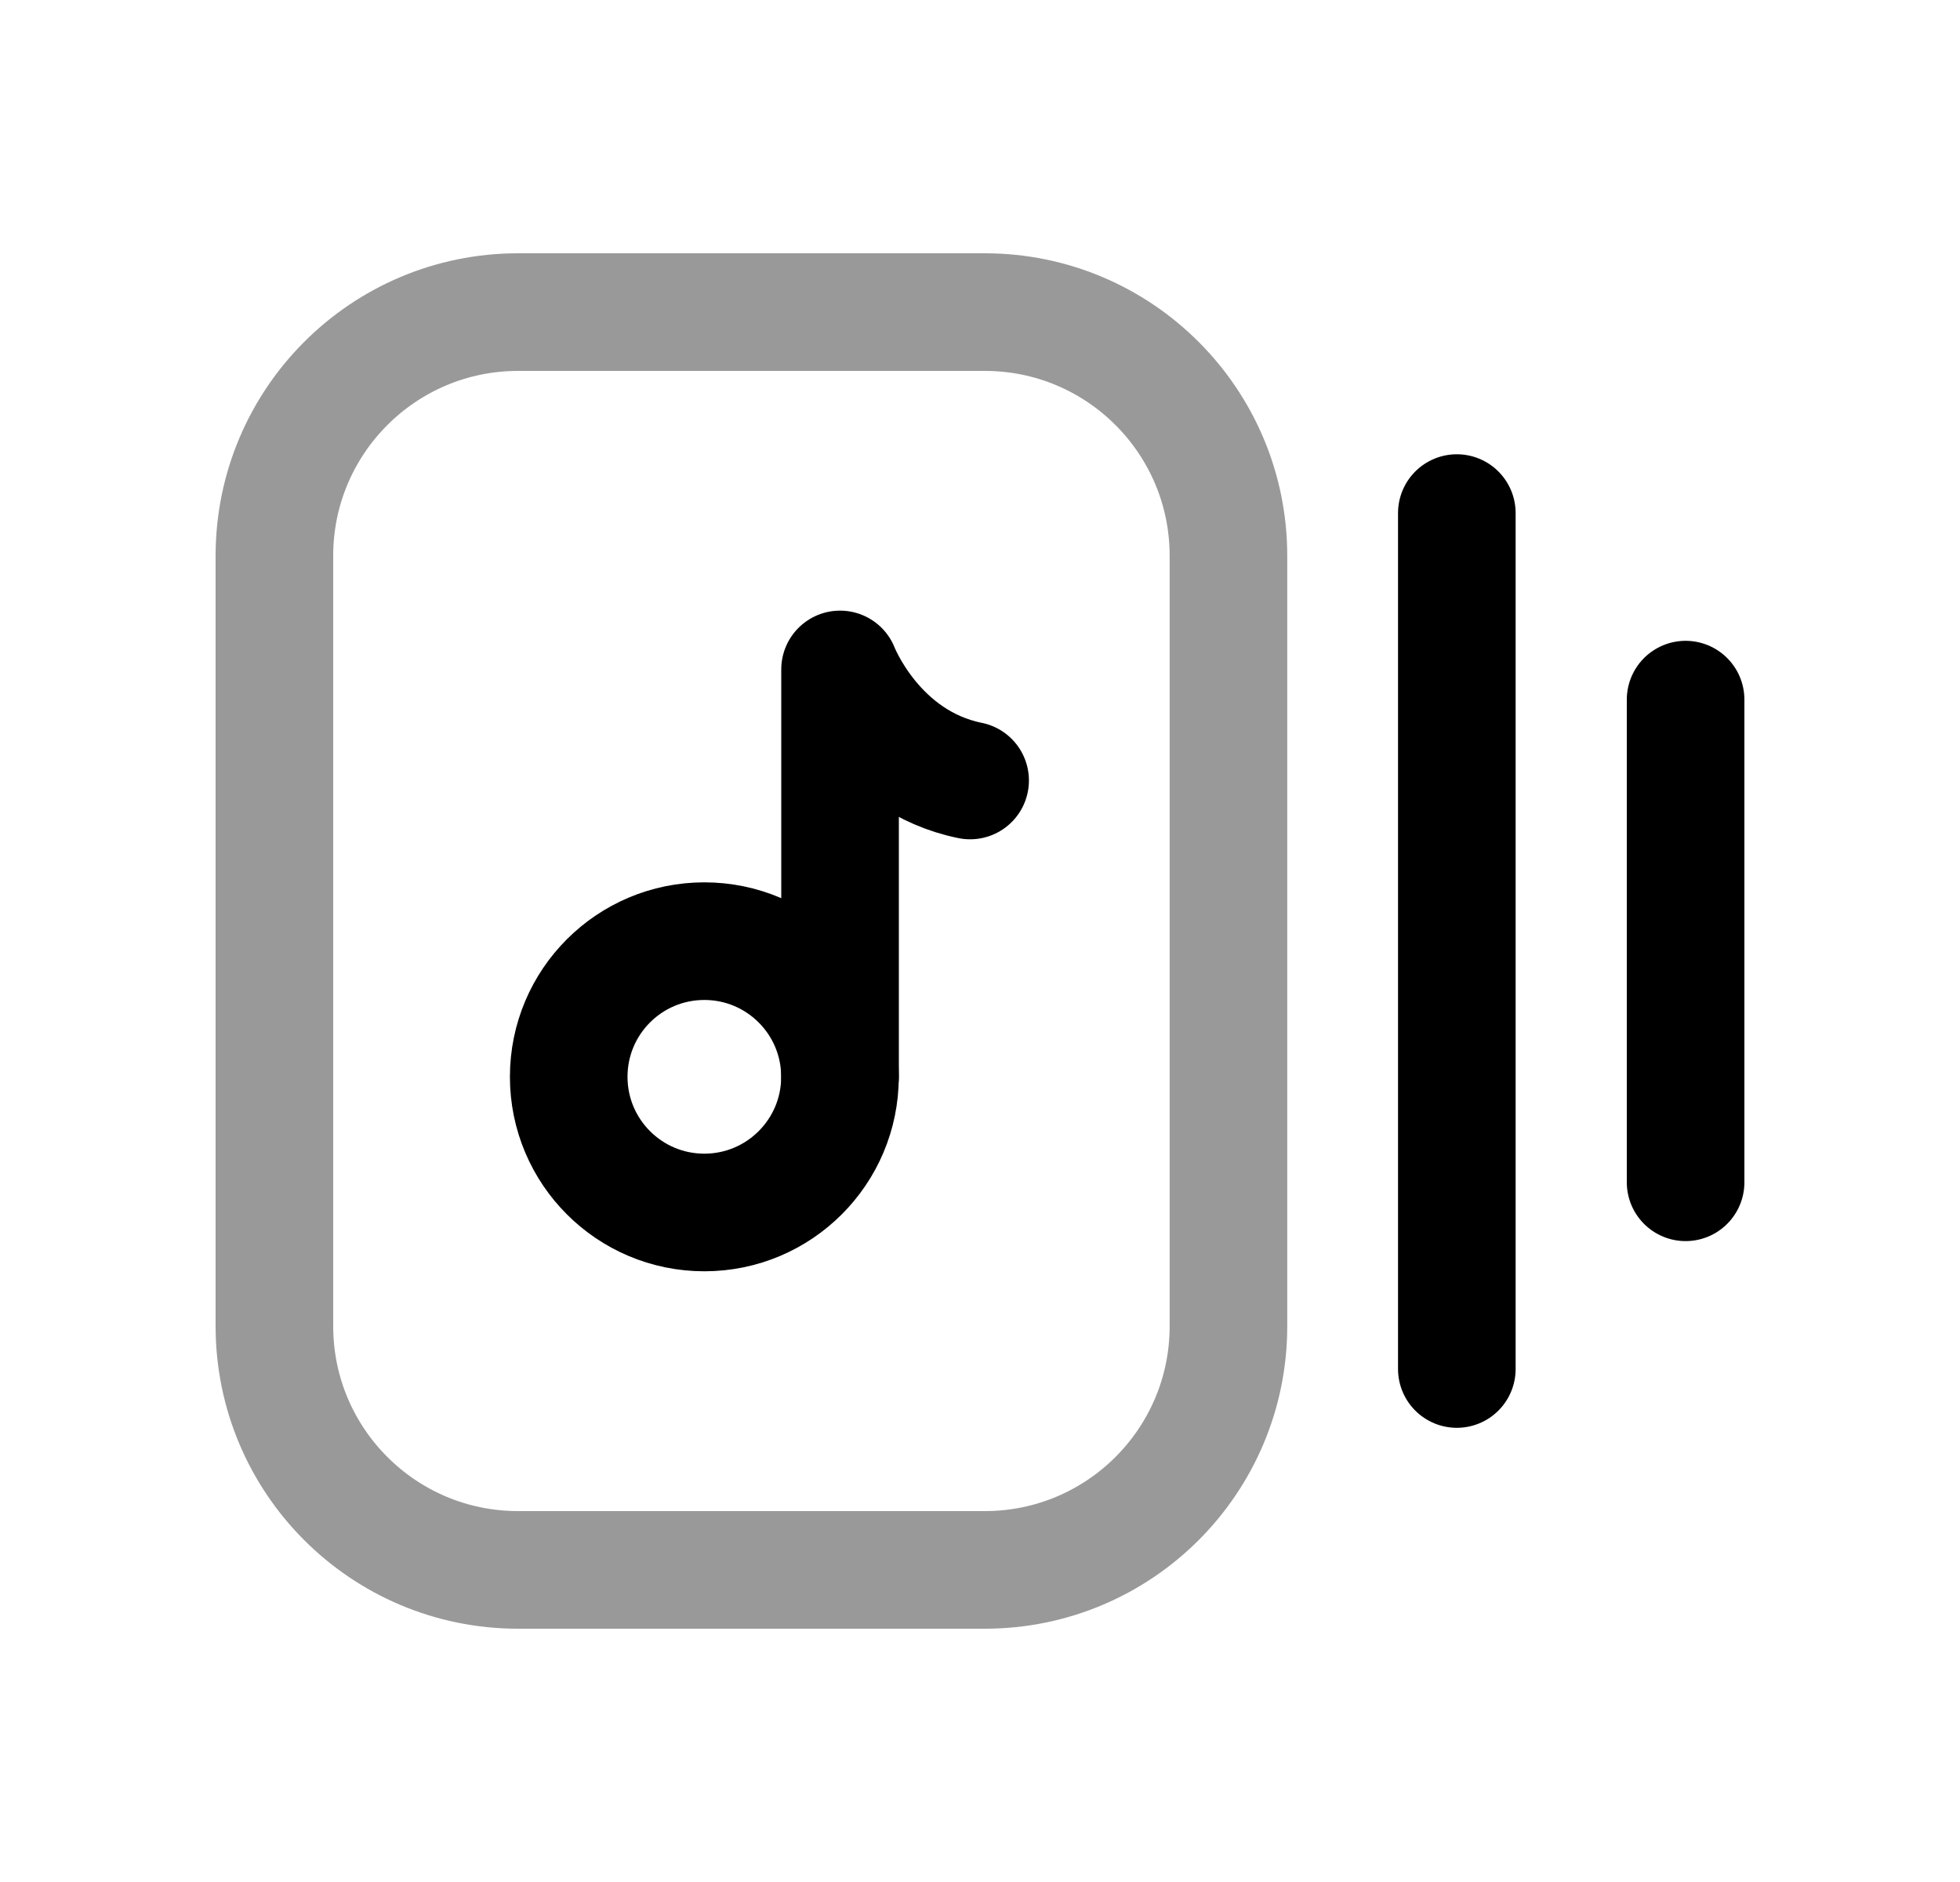 <svg width="25" height="24" viewBox="0 0 25 24" fill="none" xmlns="http://www.w3.org/2000/svg">
<path opacity="0.4" d="M6.608 20.02H12.561C14.278 20.02 15.669 18.629 15.669 16.912V7.088C15.669 5.372 14.278 3.98 12.561 3.98H6.608C4.891 3.98 3.5 5.372 3.5 7.088V16.912C3.5 18.629 4.891 20.02 6.608 20.02Z" stroke="black" stroke-width="1.5" stroke-linecap="round" stroke-linejoin="round"/>
<path d="M21.5 8.922V15.077" stroke="black" stroke-width="1.5" stroke-linecap="round" stroke-linejoin="round"/>
<path d="M18.582 6.543V17.458" stroke="black" stroke-width="1.5" stroke-linecap="round" stroke-linejoin="round"/>
<path fill-rule="evenodd" clip-rule="evenodd" d="M10.714 13.732C10.714 14.687 9.939 15.462 8.984 15.462C8.028 15.462 7.254 14.687 7.254 13.732C7.254 12.776 8.028 12.002 8.984 12.002C9.939 12.002 10.714 12.776 10.714 13.732Z" stroke="black" stroke-width="1.5" stroke-linecap="round" stroke-linejoin="round"/>
<path d="M10.715 13.731L10.715 8.537C10.715 8.537 11.165 9.708 12.374 9.953" stroke="black" stroke-width="1.5" stroke-linecap="round" stroke-linejoin="round"/>
</svg>